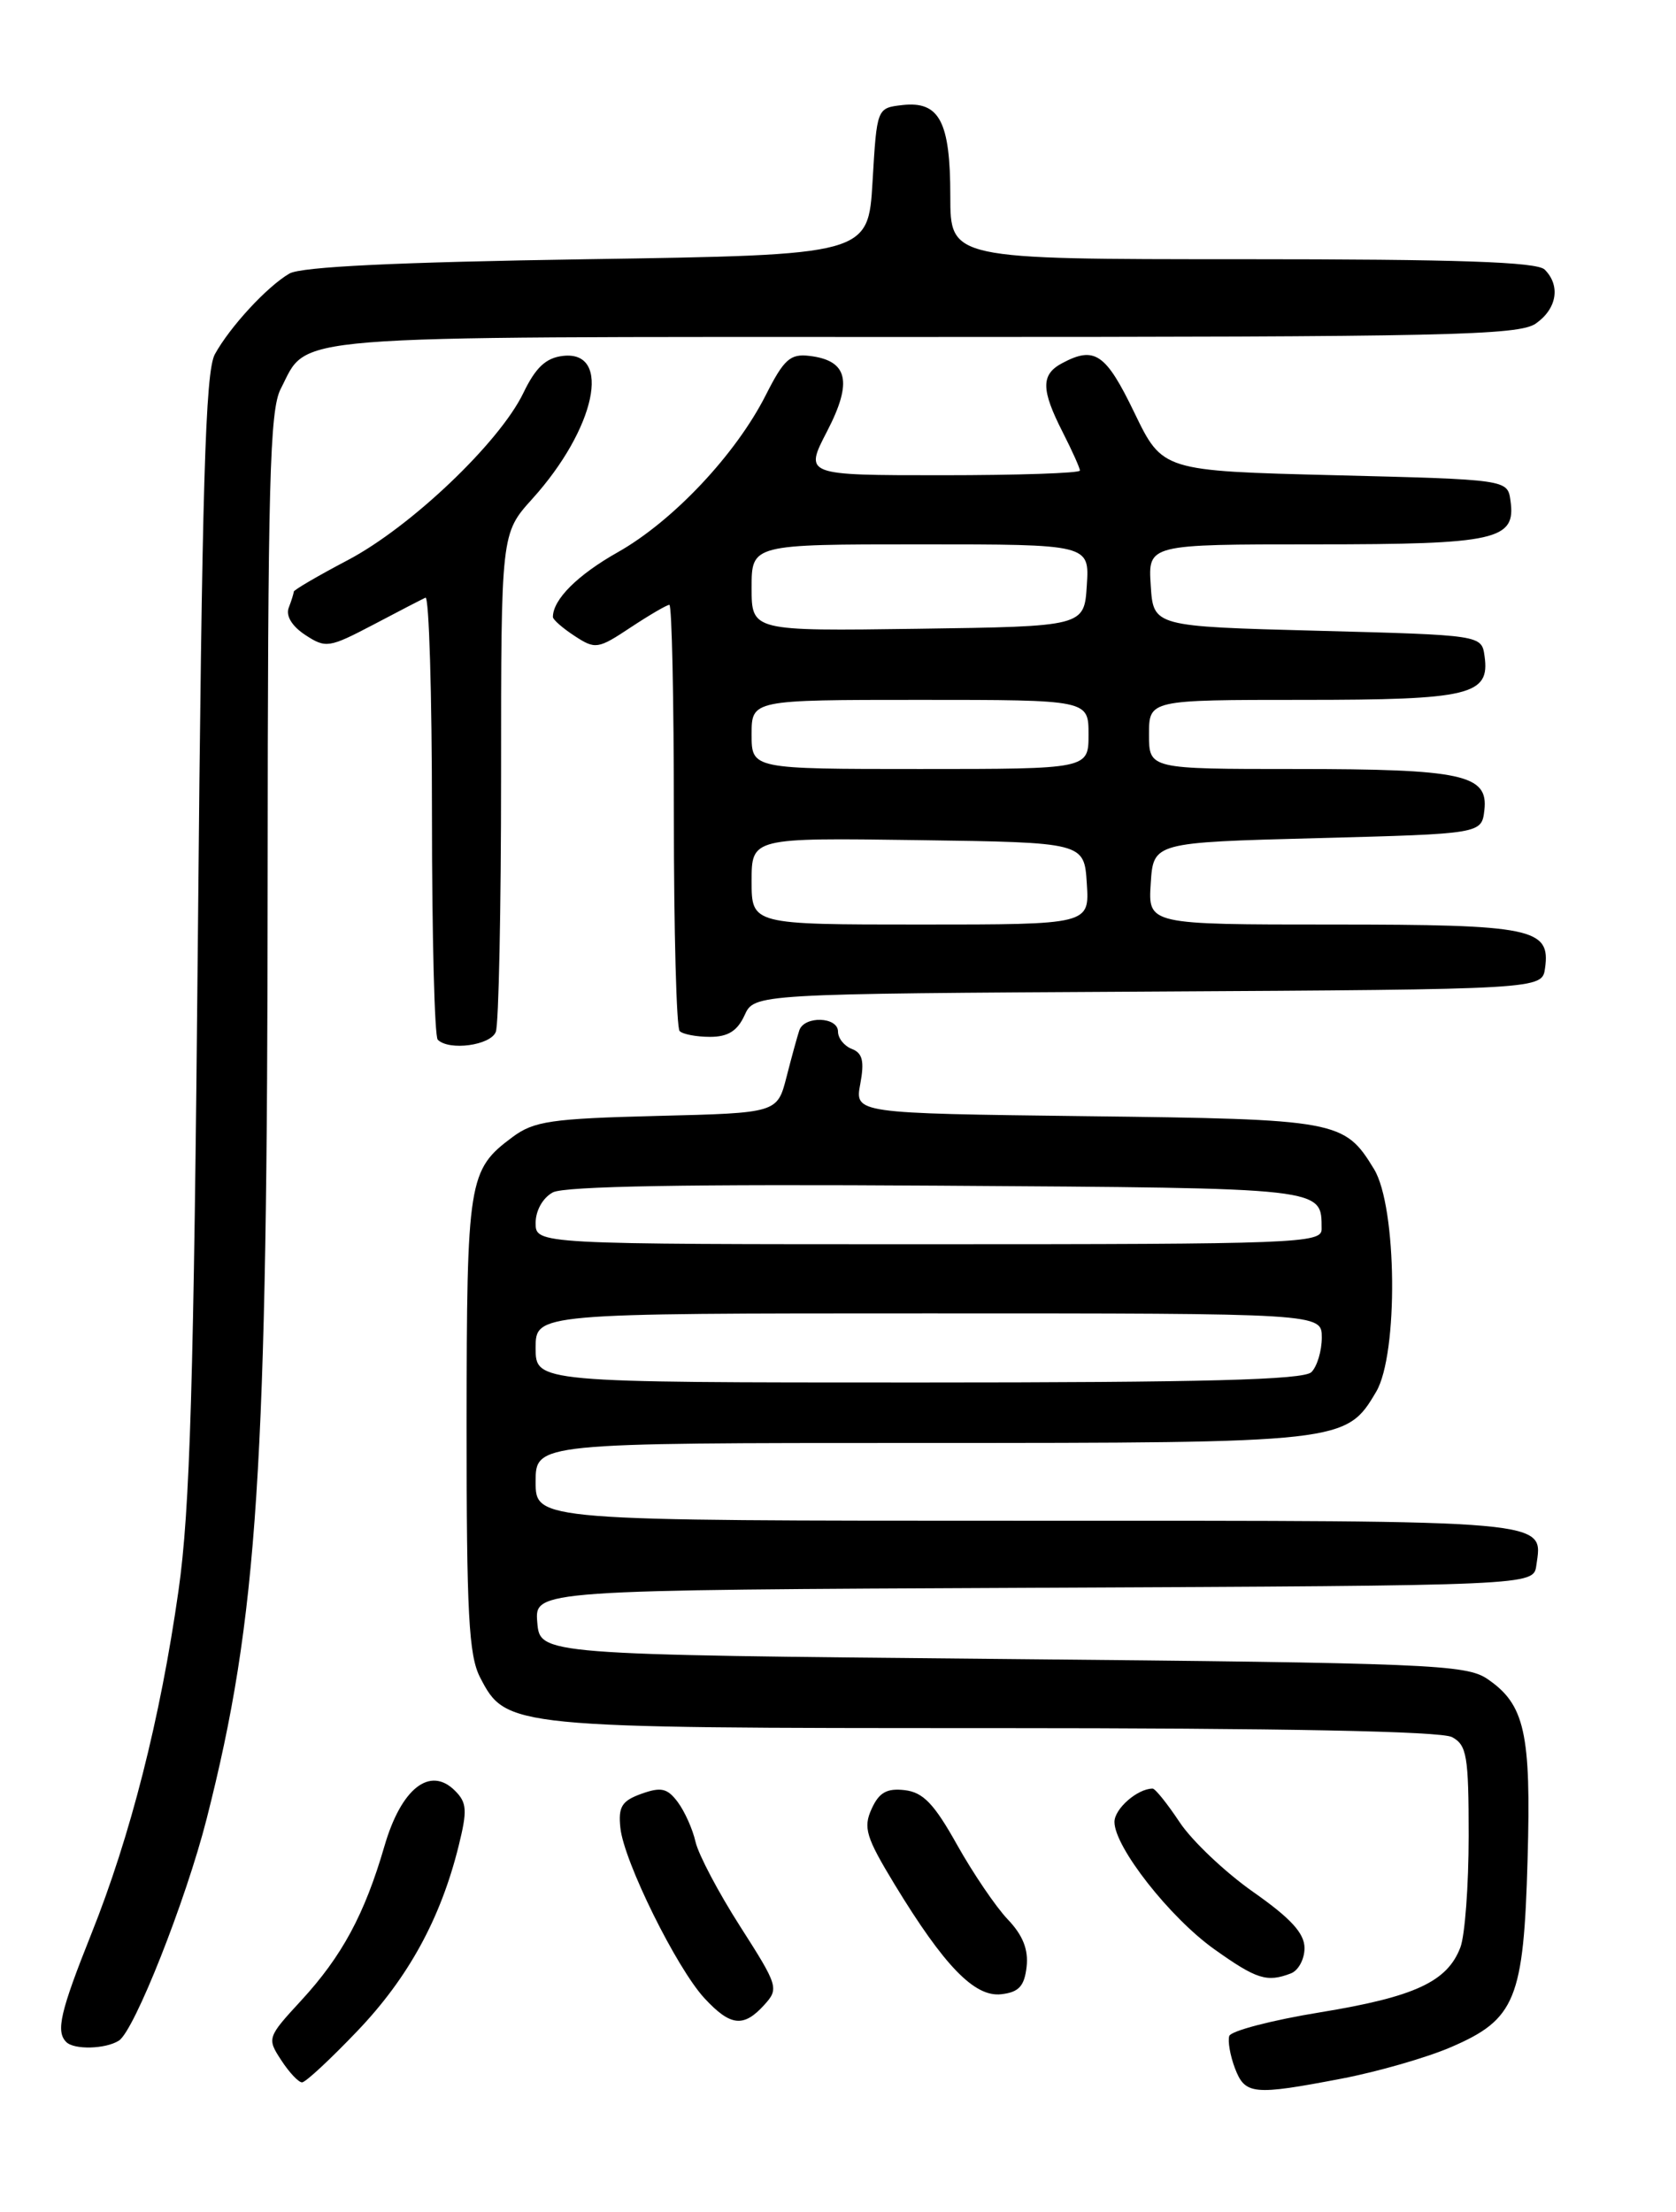 <?xml version="1.0" encoding="UTF-8" standalone="no"?>
<!DOCTYPE svg PUBLIC "-//W3C//DTD SVG 1.1//EN" "http://www.w3.org/Graphics/SVG/1.1/DTD/svg11.dtd" >
<svg xmlns="http://www.w3.org/2000/svg" xmlns:xlink="http://www.w3.org/1999/xlink" version="1.1" viewBox="0 0 194 256">
 <g >
 <path fill="currentColor"
d=" M 155.33 240.56 C 159.45 239.77 165.14 238.14 167.96 236.92 C 175.42 233.71 176.37 231.40 176.82 215.20 C 177.24 200.56 176.50 197.25 172.15 194.30 C 169.70 192.64 165.37 192.46 116.00 192.00 C 62.50 191.50 62.50 191.50 62.19 187.76 C 61.88 184.02 61.88 184.02 119.69 183.76 C 177.50 183.50 177.50 183.50 177.83 181.19 C 178.58 175.85 180.31 176.00 118.88 176.00 C 62.00 176.00 62.00 176.00 62.00 171.50 C 62.00 167.00 62.00 167.00 106.60 167.00 C 155.48 167.00 155.82 166.96 159.29 161.08 C 161.88 156.71 161.71 139.68 159.05 135.31 C 155.61 129.66 154.87 129.53 125.72 129.18 C 98.94 128.85 98.94 128.85 99.58 125.44 C 100.07 122.82 99.84 121.88 98.61 121.40 C 97.72 121.06 97.00 120.16 97.00 119.39 C 97.00 117.66 93.09 117.54 92.52 119.25 C 92.29 119.94 91.62 122.37 91.04 124.65 C 89.97 128.81 89.97 128.81 76.06 129.15 C 63.81 129.46 61.80 129.75 59.32 131.60 C 54.21 135.40 54.03 136.51 54.01 164.80 C 54.00 186.74 54.26 191.60 55.57 194.13 C 58.58 199.96 58.96 200.00 115.03 200.00 C 148.34 200.00 166.80 200.36 168.07 201.04 C 169.79 201.96 170.00 203.21 170.00 212.47 C 170.00 218.19 169.57 224.00 169.04 225.38 C 167.53 229.35 163.76 231.10 152.83 232.89 C 147.23 233.80 142.49 235.04 142.29 235.63 C 142.10 236.21 142.39 237.89 142.94 239.35 C 144.12 242.44 145.04 242.53 155.33 240.56 Z  M 41.39 235.03 C 47.27 228.87 51.00 222.05 53.08 213.67 C 54.11 209.52 54.05 208.63 52.67 207.25 C 49.78 204.35 46.44 206.97 44.50 213.66 C 42.20 221.56 39.58 226.41 34.86 231.53 C 30.93 235.79 30.90 235.91 32.55 238.43 C 33.47 239.85 34.56 241.00 34.96 241.00 C 35.37 241.00 38.26 238.31 41.39 235.03 Z  M 13.76 236.17 C 15.55 235.03 21.50 219.99 23.92 210.50 C 29.86 187.14 30.96 170.20 30.98 101.70 C 31.00 55.95 31.22 47.47 32.49 45.01 C 35.77 38.67 31.73 39.00 107.00 39.00 C 167.43 39.00 175.82 38.82 177.78 37.44 C 180.22 35.73 180.66 33.06 178.80 31.20 C 177.91 30.31 168.76 30.00 143.80 30.00 C 110.00 30.00 110.00 30.00 110.00 22.69 C 110.00 14.06 108.74 11.68 104.45 12.16 C 101.50 12.50 101.50 12.50 101.00 21.00 C 100.50 29.50 100.50 29.50 68.00 30.00 C 45.94 30.34 34.86 30.87 33.50 31.66 C 30.91 33.17 26.62 37.82 24.87 41.00 C 23.77 43.01 23.38 56.08 22.91 108.00 C 22.43 160.17 22.00 174.72 20.66 184.10 C 18.56 198.89 15.10 212.51 10.57 223.82 C 6.98 232.81 6.44 235.11 7.67 236.33 C 8.58 237.25 12.22 237.15 13.76 236.17 Z  M 88.46 232.04 C 90.18 230.15 90.08 229.84 85.68 222.96 C 83.17 219.04 80.85 214.64 80.51 213.17 C 80.18 211.70 79.25 209.63 78.45 208.56 C 77.25 206.95 76.52 206.79 74.25 207.60 C 71.97 208.42 71.55 209.10 71.81 211.55 C 72.21 215.42 78.32 227.78 81.54 231.26 C 84.55 234.51 86.07 234.68 88.46 232.04 Z  M 118.83 227.64 C 119.06 225.64 118.40 223.97 116.65 222.14 C 115.27 220.69 112.63 216.80 110.78 213.50 C 108.13 208.76 106.86 207.43 104.72 207.18 C 102.65 206.94 101.75 207.45 100.89 209.35 C 99.90 211.52 100.24 212.63 103.54 218.07 C 109.30 227.54 112.81 231.16 115.90 230.80 C 117.93 230.57 118.57 229.87 118.83 227.64 Z  M 149.42 228.39 C 150.29 228.06 151.00 226.74 151.00 225.46 C 151.00 223.75 149.42 222.02 145.07 218.97 C 141.81 216.68 137.98 213.05 136.55 210.90 C 135.13 208.76 133.72 207.00 133.42 207.00 C 131.67 207.00 129.00 209.33 129.00 210.86 C 129.00 213.76 135.42 221.94 140.57 225.60 C 145.46 229.08 146.65 229.45 149.42 228.39 Z  M 57.39 119.42 C 57.73 118.55 58.00 105.22 58.00 89.79 C 58.00 61.74 58.00 61.74 61.61 57.74 C 68.93 49.64 70.89 40.53 65.16 41.19 C 63.18 41.42 62.00 42.53 60.57 45.50 C 57.79 51.24 47.53 61.00 40.25 64.83 C 36.81 66.64 34.00 68.28 34.00 68.48 C 34.00 68.67 33.74 69.51 33.42 70.34 C 33.06 71.27 33.80 72.48 35.34 73.49 C 37.71 75.04 38.09 74.98 43.17 72.32 C 46.10 70.77 48.84 69.36 49.25 69.17 C 49.66 68.99 50.00 80.27 50.00 94.25 C 50.00 108.23 50.30 119.97 50.67 120.33 C 51.98 121.64 56.79 120.99 57.39 119.42 Z  M 86.18 117.51 C 87.31 115.02 87.31 115.02 132.91 114.76 C 178.50 114.50 178.50 114.50 178.84 112.06 C 179.50 107.43 177.40 107.00 154.25 107.00 C 132.89 107.00 132.89 107.00 133.20 102.25 C 133.50 97.50 133.50 97.50 152.50 97.00 C 171.50 96.50 171.50 96.50 171.82 93.75 C 172.29 89.65 169.28 89.00 149.93 89.00 C 133.00 89.00 133.00 89.00 133.00 85.00 C 133.00 81.00 133.00 81.00 150.81 81.00 C 170.17 81.00 172.48 80.45 171.84 75.94 C 171.50 73.50 171.50 73.50 152.50 73.00 C 133.50 72.50 133.50 72.50 133.20 67.75 C 132.89 63.00 132.89 63.00 152.25 63.00 C 173.27 63.00 175.49 62.50 174.84 57.94 C 174.50 55.50 174.50 55.50 154.53 55.00 C 134.56 54.50 134.56 54.50 131.30 47.75 C 127.99 40.89 126.71 40.02 122.93 42.04 C 120.48 43.35 120.50 45.09 123.00 50.00 C 124.10 52.16 125.00 54.16 125.00 54.46 C 125.00 54.76 117.82 55.00 109.05 55.00 C 93.10 55.00 93.10 55.00 95.74 49.91 C 98.72 44.16 98.15 41.72 93.70 41.19 C 91.47 40.92 90.74 41.58 88.64 45.73 C 85.16 52.60 77.90 60.30 71.53 63.90 C 66.86 66.53 64.00 69.38 64.00 71.41 C 64.00 71.71 65.13 72.70 66.51 73.60 C 68.91 75.17 69.21 75.13 72.99 72.62 C 75.17 71.18 77.19 70.00 77.48 70.00 C 77.77 70.00 78.00 80.95 78.00 94.33 C 78.00 107.72 78.30 118.97 78.67 119.33 C 79.03 119.70 80.62 120.00 82.19 120.00 C 84.26 120.00 85.35 119.32 86.18 117.51 Z  M 62.00 156.00 C 62.00 152.00 62.00 152.00 107.50 152.00 C 153.00 152.00 153.00 152.00 153.00 154.80 C 153.00 156.34 152.46 158.14 151.80 158.80 C 150.90 159.70 139.42 160.00 106.30 160.00 C 62.00 160.00 62.00 160.00 62.00 156.00 Z  M 62.00 141.54 C 62.00 140.10 62.83 138.63 63.99 138.00 C 65.34 137.28 79.79 137.03 108.53 137.22 C 153.87 137.52 152.94 137.41 152.98 142.25 C 153.00 143.89 150.17 144.00 107.50 144.00 C 62.00 144.00 62.00 144.00 62.00 141.54 Z  M 87.00 101.98 C 87.00 96.96 87.00 96.96 106.25 97.23 C 125.50 97.50 125.50 97.50 125.80 102.25 C 126.11 107.00 126.11 107.00 106.55 107.00 C 87.00 107.00 87.00 107.00 87.00 101.98 Z  M 87.00 85.00 C 87.00 81.00 87.00 81.00 106.50 81.00 C 126.00 81.00 126.00 81.00 126.00 85.00 C 126.00 89.00 126.00 89.00 106.50 89.00 C 87.00 89.00 87.00 89.00 87.00 85.00 Z  M 87.00 68.02 C 87.00 63.00 87.00 63.00 106.55 63.00 C 126.11 63.00 126.11 63.00 125.80 67.75 C 125.50 72.50 125.50 72.50 106.25 72.77 C 87.00 73.04 87.00 73.04 87.00 68.02 Z "/>
</g>
</svg>